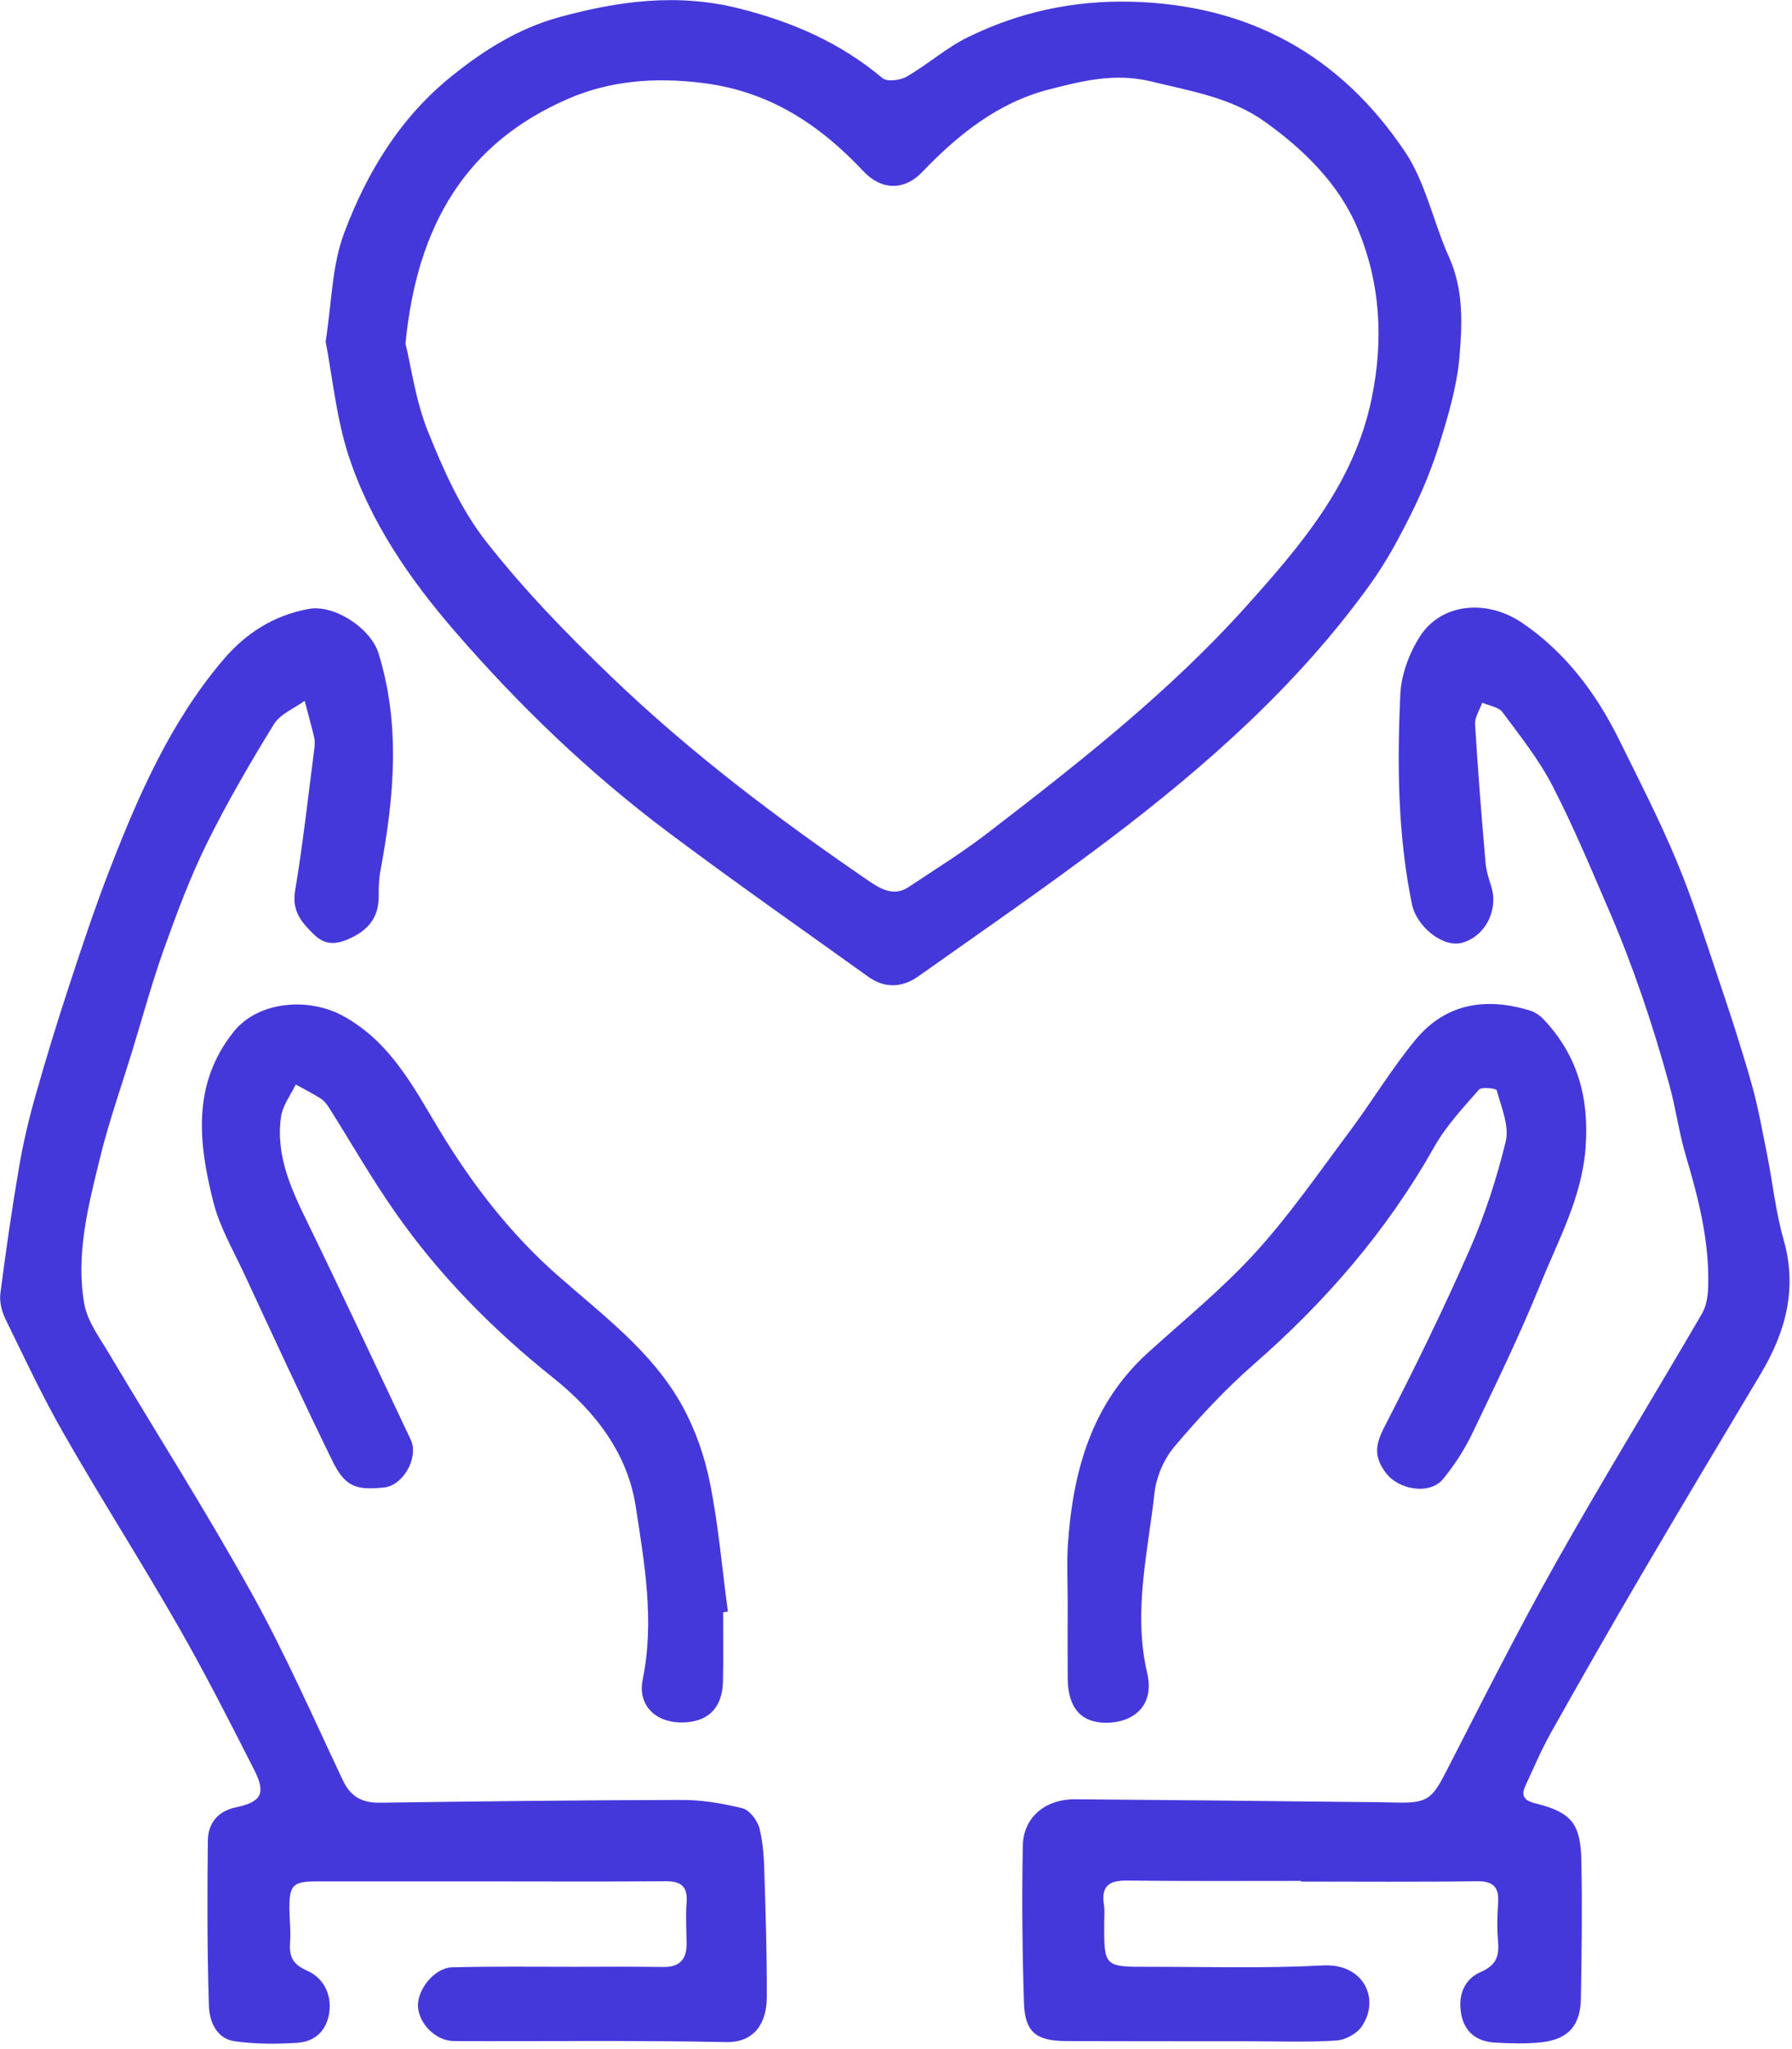 <svg width="105" height="120" viewBox="0 0 105 120" fill="none" xmlns="http://www.w3.org/2000/svg">
<path d="M80.24 34.28C81.19 32.97 81.97 31.53 82.69 30.08C83.36 28.74 83.93 27.34 84.37 25.91C84.87 24.29 85.36 22.64 85.51 20.96C85.68 19 85.77 16.99 84.91 15.07C83.99 13.03 83.54 10.7 82.32 8.88C78.53 3.24 73.19 0.27 66.27 0.1C62.87 0.02 59.72 0.71 56.73 2.17C55.45 2.79 54.36 3.78 53.12 4.49C52.74 4.71 51.97 4.8 51.7 4.57C49.24 2.5 46.44 1.29 43.33 0.5C39.69 -0.42 36.2 0.06 32.72 1.02C30.41 1.66 28.39 2.91 26.5 4.43C23.44 6.88 21.49 10.11 20.16 13.66C19.45 15.55 19.44 17.7 19.08 20C19.48 22.09 19.7 24.41 20.39 26.58C21.66 30.53 24 33.92 26.71 37.04C30.43 41.33 34.52 45.26 39.06 48.67C42.95 51.59 46.94 54.38 50.89 57.21C51.83 57.88 52.85 57.85 53.79 57.19C57.53 54.54 61.31 51.94 64.96 49.18C70.67 44.86 76.02 40.13 80.24 34.28ZM53.25 51.94C52.39 52.52 51.61 52.07 50.92 51.6C45.61 47.97 40.47 44.1 35.83 39.64C33.22 37.14 30.67 34.51 28.45 31.67C26.99 29.8 25.98 27.51 25.08 25.28C24.35 23.47 24.09 21.47 23.76 20.12C24.43 13.16 27.33 8.37 33.28 5.79C35.74 4.72 38.35 4.52 41.1 4.85C45.05 5.32 48.01 7.28 50.61 10.05C51.65 11.15 53 11.17 54.04 10.07C56.14 7.88 58.49 6 61.46 5.24C63.38 4.75 65.3 4.25 67.45 4.77C69.78 5.34 72.14 5.71 74.13 7.14C76.43 8.79 78.47 10.79 79.56 13.41C80.88 16.57 81.08 19.89 80.37 23.34C79.34 28.33 76.21 31.95 72.99 35.54C68.54 40.49 63.32 44.59 58.07 48.63C56.54 49.83 54.87 50.86 53.25 51.94Z" fill="#4538DA"/>
<path d="M104.51 72.6C104.05 71.01 103.88 69.34 103.56 67.71C103.27 66.28 103.02 64.83 102.62 63.43C102.05 61.42 101.4 59.42 100.73 57.44C99.93 55.08 99.19 52.69 98.23 50.4C97.22 47.98 96.02 45.65 94.86 43.3C93.51 40.57 91.7 38.18 89.18 36.47C87.08 35.06 84.46 35.34 83.22 37.24C82.58 38.23 82.1 39.5 82.05 40.67C81.86 44.78 81.9 48.89 82.73 52.95C83 54.27 84.56 55.52 85.67 55.21C87.04 54.83 87.82 53.28 87.37 51.88C87.22 51.43 87.08 50.96 87.04 50.49C86.81 47.8 86.59 45.1 86.43 42.41C86.41 42 86.7 41.57 86.85 41.15C87.25 41.33 87.8 41.4 88.03 41.7C89.07 43.1 90.17 44.48 90.96 46.01C92.21 48.43 93.26 50.96 94.34 53.46C95.03 55.06 95.65 56.7 96.22 58.35C96.81 60.07 97.34 61.81 97.82 63.56C98.2 64.93 98.38 66.36 98.79 67.72C99.53 70.21 100.16 72.7 100.09 75.32C100.08 75.86 99.99 76.47 99.73 76.92C96.9 81.78 93.96 86.56 91.2 91.46C88.94 95.47 86.87 99.59 84.77 103.68C83.9 105.37 83.66 105.61 81.74 105.56C81.02 105.54 80.3 105.53 79.58 105.53C74.06 105.47 68.55 105.41 63.03 105.37C61.26 105.35 59.96 106.41 59.93 108.1C59.87 111.18 59.9 114.26 60 117.33C60.06 119.02 60.73 119.52 62.45 119.53C65.97 119.54 69.49 119.54 73.01 119.54C74.77 119.54 76.53 119.61 78.29 119.5C78.82 119.47 79.51 119.1 79.8 118.66C80.89 117.03 79.87 114.97 77.52 115.1C74.13 115.28 70.73 115.18 67.33 115.18C64.69 115.19 64.69 115.18 64.7 112.6C64.7 112.24 64.74 111.88 64.68 111.52C64.52 110.44 65 110.12 66.03 110.13C69.43 110.17 72.83 110.15 76.23 110.15C76.23 110.17 76.23 110.18 76.23 110.19C79.67 110.19 83.11 110.22 86.55 110.17C87.52 110.16 87.84 110.53 87.78 111.44C87.73 112.16 87.71 112.89 87.77 113.6C87.85 114.48 87.74 115.06 86.77 115.48C85.77 115.91 85.4 116.89 85.63 118.01C85.85 119.07 86.59 119.56 87.6 119.62C88.51 119.67 89.44 119.7 90.34 119.6C91.89 119.42 92.6 118.62 92.63 117.05C92.68 114.37 92.71 111.69 92.66 109.01C92.62 106.78 92.08 106.13 89.93 105.6C89.3 105.44 89.11 105.15 89.38 104.58C89.86 103.54 90.31 102.48 90.87 101.48C92.62 98.36 94.4 95.25 96.21 92.16C98.51 88.24 100.84 84.35 103.17 80.45C104.62 78.02 105.33 75.48 104.51 72.6Z" fill="#4538DA"/>
<path d="M44.5 107.07C44.38 106.61 43.93 106.01 43.51 105.9C42.34 105.61 41.12 105.4 39.92 105.41C34.04 105.42 28.17 105.49 22.29 105.57C21.25 105.59 20.56 105.25 20.1 104.28C18.35 100.59 16.71 96.83 14.72 93.26C12.1 88.54 9.19 83.97 6.42 79.32C5.86 78.37 5.13 77.41 4.94 76.37C4.43 73.49 5.16 70.67 5.84 67.89C6.35 65.78 7.08 63.72 7.72 61.64C8.35 59.59 8.91 57.52 9.63 55.51C10.38 53.42 11.16 51.33 12.14 49.35C13.32 46.97 14.66 44.67 16.05 42.41C16.42 41.81 17.24 41.49 17.85 41.04C18.04 41.76 18.24 42.47 18.41 43.19C18.46 43.42 18.44 43.67 18.41 43.91C18.05 46.67 17.75 49.43 17.29 52.17C17.09 53.38 17.69 54.04 18.42 54.75C19.12 55.42 19.83 55.29 20.62 54.9C21.67 54.39 22.21 53.62 22.19 52.44C22.18 51.92 22.21 51.4 22.31 50.89C23.09 46.67 23.48 42.47 22.18 38.26C21.73 36.8 19.59 35.38 18.09 35.66C16.04 36.03 14.38 37.1 13.07 38.65C9.98 42.29 8.1 46.6 6.4 50.99C5.53 53.24 4.77 55.53 4.02 57.82C3.33 59.92 2.68 62.04 2.08 64.16C1.69 65.53 1.36 66.93 1.12 68.33C0.7 70.79 0.34 73.27 0.02 75.76C-0.04 76.25 0.11 76.82 0.33 77.27C1.44 79.54 2.51 81.83 3.77 84.02C5.93 87.79 8.27 91.45 10.43 95.22C12.02 97.99 13.46 100.83 14.91 103.68C15.59 105.03 15.31 105.53 13.83 105.84C12.76 106.06 12.2 106.78 12.18 107.76C12.14 111 12.14 114.24 12.24 117.47C12.27 118.38 12.68 119.38 13.74 119.54C14.95 119.71 16.21 119.71 17.44 119.63C18.45 119.56 19.13 118.93 19.29 117.88C19.46 116.75 18.9 115.8 18 115.41C17.07 115.01 16.94 114.5 17 113.67C17.04 113.07 16.97 112.47 16.96 111.87C16.94 110.39 17.14 110.18 18.57 110.18C21.93 110.18 25.29 110.18 28.65 110.18C32.09 110.18 35.53 110.2 38.97 110.17C39.89 110.16 40.3 110.45 40.23 111.41C40.17 112.21 40.22 113.01 40.23 113.81C40.24 114.75 39.82 115.21 38.85 115.19C37.13 115.17 35.41 115.17 33.69 115.18C31.29 115.18 28.89 115.15 26.49 115.21C25.46 115.24 24.44 116.51 24.49 117.51C24.55 118.53 25.55 119.53 26.61 119.53C31.93 119.55 37.25 119.48 42.56 119.59C44.23 119.62 44.92 118.44 44.93 116.98C44.94 114.59 44.87 112.19 44.79 109.79C44.77 108.88 44.72 107.95 44.5 107.07Z" fill="#4538DA"/>
<path d="M41.6 86.85C41.29 85.29 40.74 83.71 39.97 82.32C38.22 79.15 35.3 77.01 32.65 74.67C29.87 72.22 27.65 69.33 25.74 66.17C24.23 63.67 22.89 61.03 20.11 59.5C18.05 58.37 15.11 58.65 13.7 60.41C11.23 63.49 11.63 66.95 12.5 70.39C12.87 71.85 13.66 73.21 14.31 74.6C16 78.24 17.68 81.88 19.44 85.48C20.2 87.05 20.81 87.29 22.51 87.11C23.63 86.99 24.55 85.35 24.07 84.32C22.08 80.12 20.12 75.91 18.09 71.74C17.1 69.72 16.13 67.7 16.47 65.38C16.57 64.73 17.03 64.13 17.33 63.51C17.82 63.78 18.33 64.04 18.8 64.34C18.99 64.46 19.15 64.67 19.28 64.87C20.57 66.91 21.77 69.02 23.16 71C25.74 74.69 28.88 77.87 32.39 80.67C34.89 82.66 36.78 85.13 37.25 88.23C37.76 91.55 38.36 94.92 37.66 98.35C37.35 99.84 38.39 100.84 39.83 100.87C41.41 100.91 42.32 100.08 42.36 98.5C42.39 97.14 42.37 95.78 42.37 94.42C42.46 94.41 42.56 94.39 42.65 94.38C42.31 91.87 42.1 89.33 41.6 86.85Z" fill="#4538DA"/>
<path d="M86.13 73.14C84.58 76.67 82.89 80.13 81.12 83.56C80.59 84.59 80.48 85.28 81.19 86.24C81.91 87.23 83.75 87.58 84.55 86.62C85.2 85.83 85.78 84.94 86.23 84.02C87.62 81.12 89.04 78.21 90.25 75.23C91.31 72.6 92.71 70.1 92.91 67.14C93.11 64.26 92.43 61.79 90.44 59.69C90.23 59.47 89.94 59.27 89.65 59.18C87.07 58.39 84.71 58.75 82.94 60.89C81.53 62.6 80.38 64.52 79.05 66.3C77.26 68.69 75.56 71.16 73.56 73.35C71.63 75.47 69.39 77.29 67.26 79.22C63.93 82.24 62.86 86.2 62.57 90.47C62.5 91.59 62.56 92.71 62.56 93.83C62.56 95.31 62.55 96.79 62.56 98.27C62.57 100.1 63.42 100.98 65.05 100.88C66.65 100.77 67.62 99.69 67.22 97.99C66.38 94.4 67.26 90.91 67.65 87.4C67.76 86.46 68.21 85.43 68.82 84.71C70.25 83.02 71.78 81.37 73.45 79.91C77.67 76.23 81.27 72.07 84.03 67.18C84.72 65.95 85.72 64.88 86.66 63.81C86.81 63.64 87.67 63.74 87.7 63.85C87.96 64.83 88.44 65.92 88.23 66.83C87.71 68.97 87.02 71.11 86.13 73.14Z" fill="#4538DA"/>
</svg>
